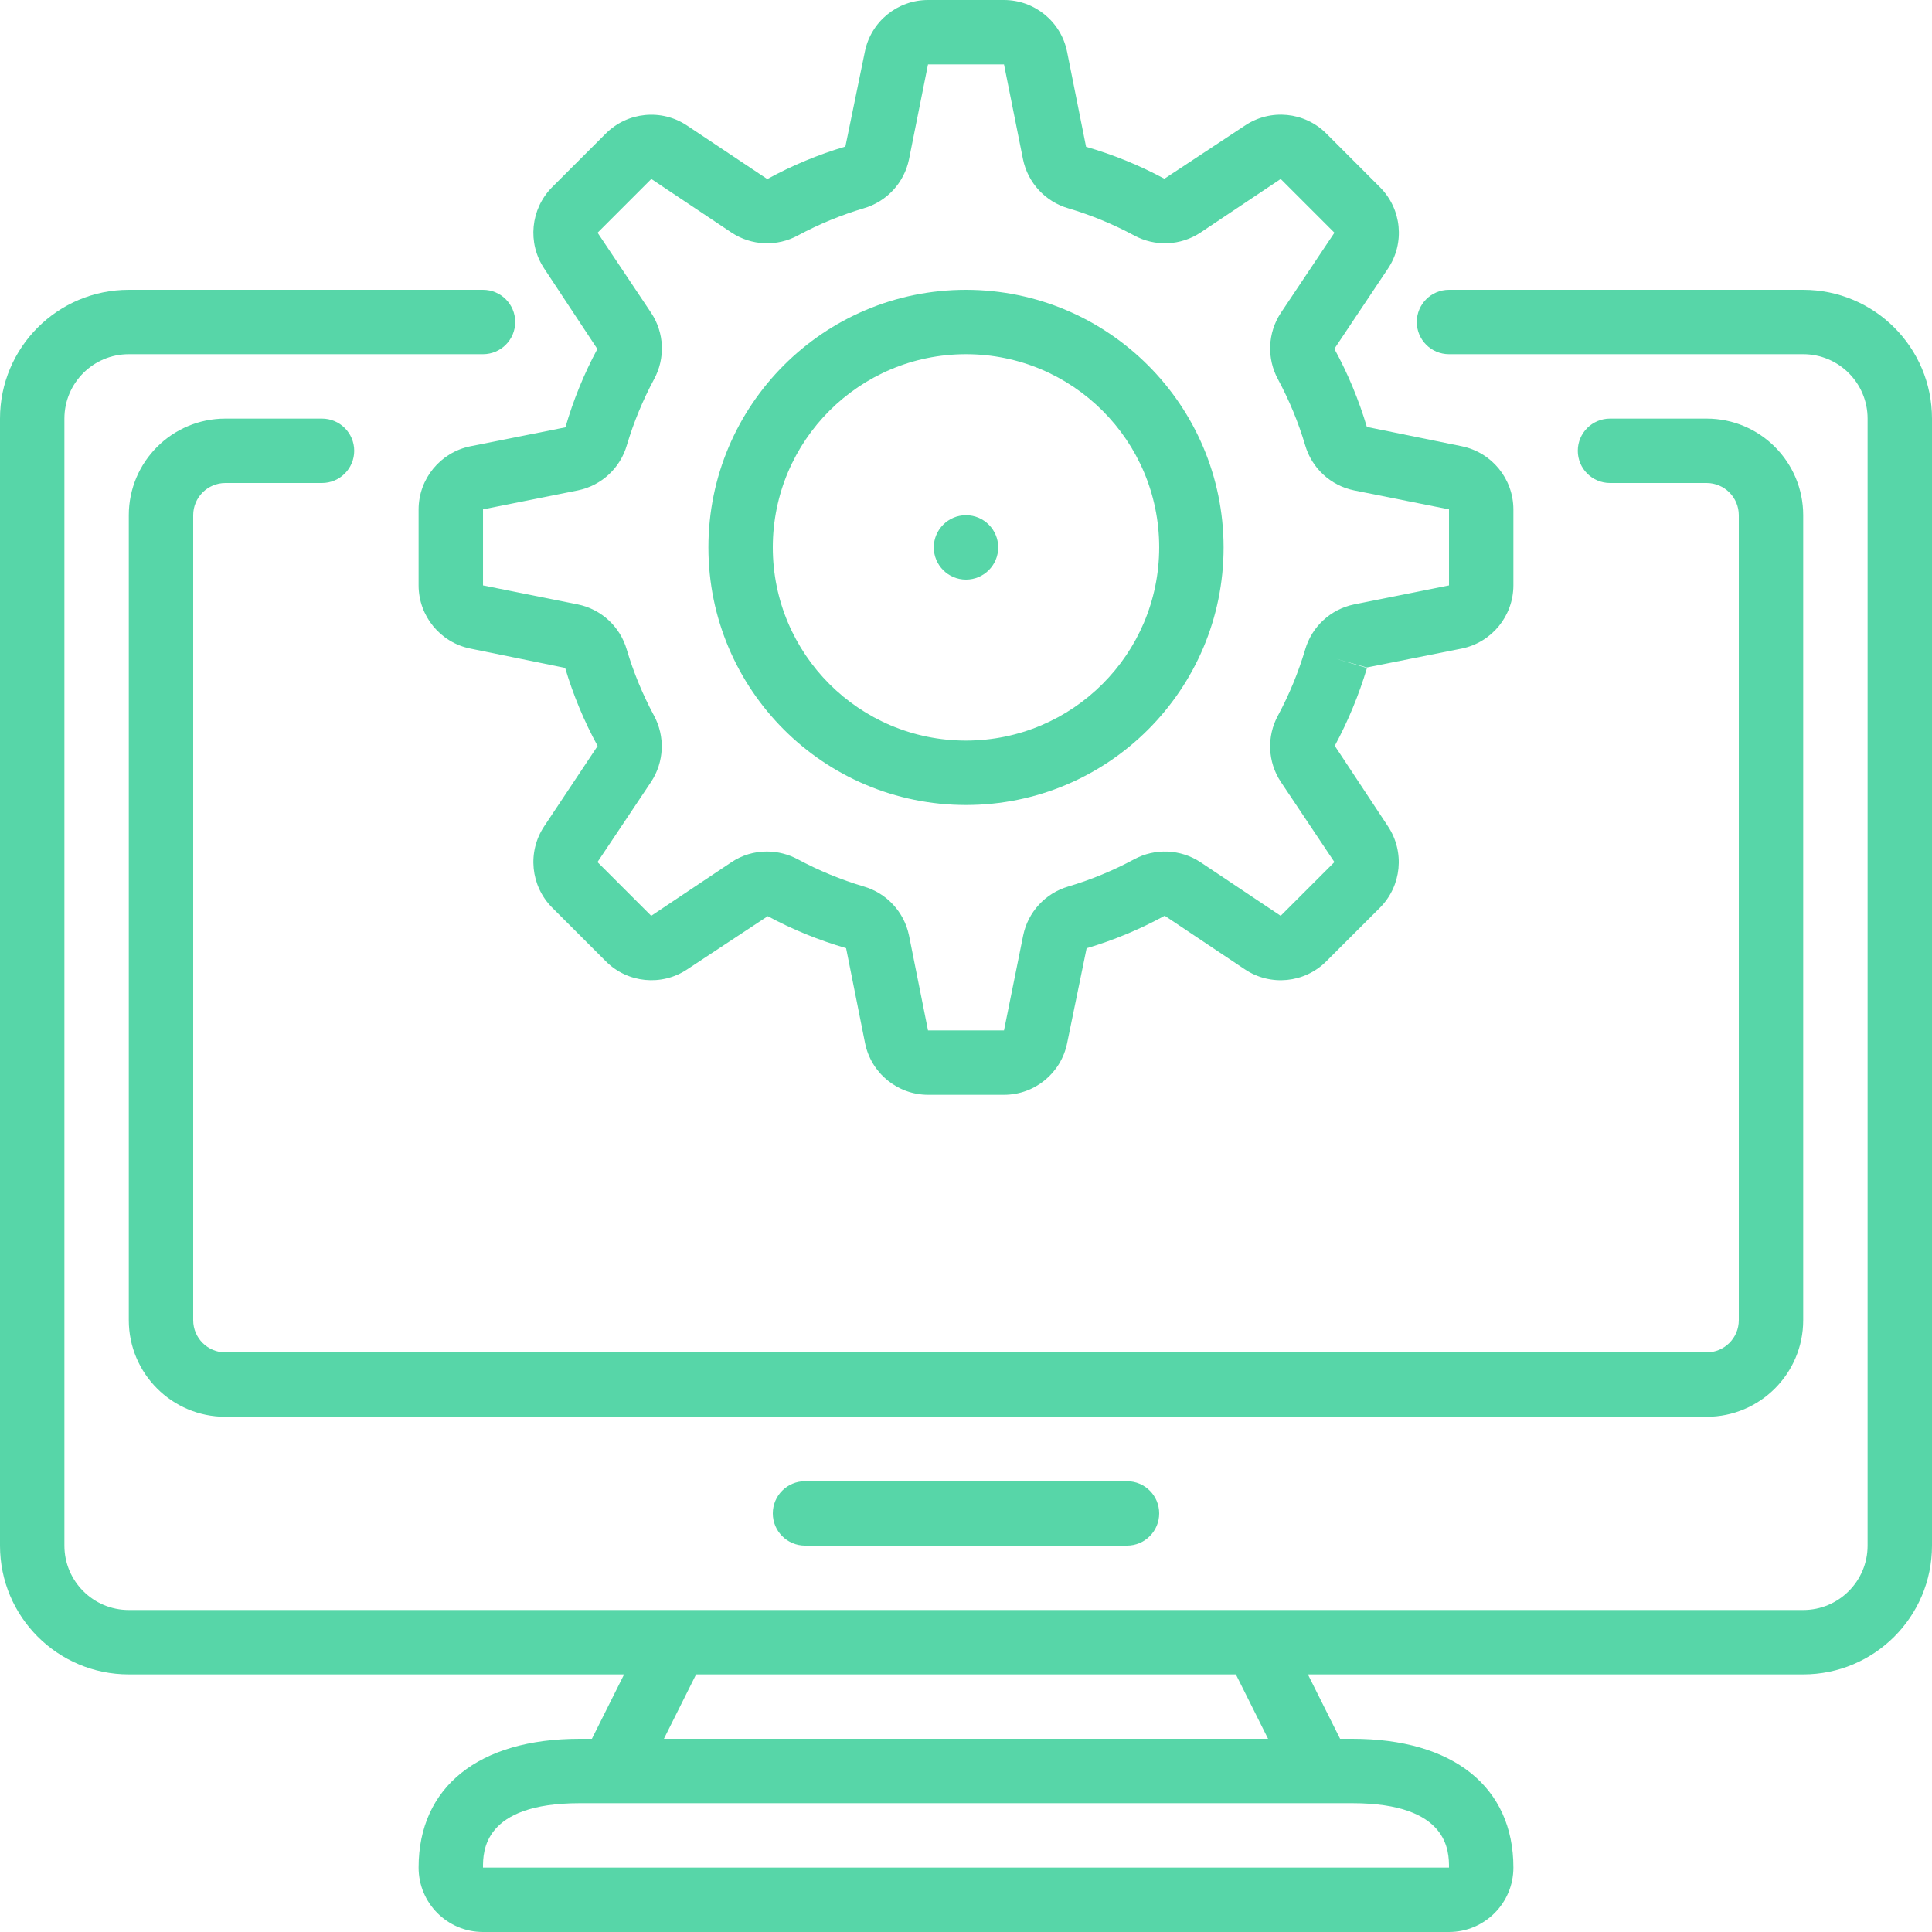 <?xml version="1.0"?>
<svg xmlns="http://www.w3.org/2000/svg" height="512px" viewBox="0 0 512 512" width="512px" class=""><g><path style="fill:#57D6A8;" d="m34.133 443.734h131.262l-8.535 17.066h-3.258c-26.719 0-42.668 12.758-42.668 34.133 0 9.426 7.641 17.066 17.066 17.066h256c9.426 0 17.066-7.641 17.066-17.066 0-21.375-15.949-34.133-42.668-34.133h-3.258l-8.535-17.066h131.262c18.852 0 34.133-15.281 34.133-34.133v-298.668c0-18.852-15.281-34.133-34.133-34.133h-93.867c-4.711 0-8.535 3.82-8.535 8.531 0 4.715 3.824 8.535 8.535 8.535h93.867c9.426 0 17.066 7.641 17.066 17.066v298.668c0 9.426-7.641 17.066-17.066 17.066h-443.734c-9.426 0-17.066-7.641-17.066-17.066v-298.668c0-9.426 7.641-17.066 17.066-17.066h93.867c4.711 0 8.535-3.82 8.535-8.535 0-4.711-3.824-8.531-8.535-8.531h-93.867c-18.852 0-34.133 15.281-34.133 34.133v298.668c0 18.852 15.281 34.133 34.133 34.133zm349.867 51.199h-256c0-4.223 0-17.066 25.602-17.066h204.797c25.602 0 25.602 12.844 25.602 17.066zm-56.48-51.199 8.531 17.066h-160.109l8.531-17.066zm0 0" data-original="#000000" class="active-path" data-old_color="#007bff" fill="#007bff"/><path style="fill:#57D6A8;" d="m452.266 358.398h-392.531c-4.715 0-8.535-3.82-8.535-8.531v-213.332c0-4.715 3.82-8.535 8.535-8.535h25.598c4.715 0 8.535-3.82 8.535-8.535 0-4.711-3.82-8.531-8.535-8.531h-25.598c-14.141 0-25.602 11.461-25.602 25.602v213.332c0 14.137 11.461 25.598 25.602 25.598h392.531c14.141 0 25.602-11.461 25.602-25.598v-213.332c0-14.141-11.461-25.602-25.602-25.602h-25.598c-4.715 0-8.535 3.82-8.535 8.531 0 4.715 3.82 8.535 8.535 8.535h25.598c4.715 0 8.535 3.82 8.535 8.535v213.332c0 4.711-3.82 8.531-8.535 8.531zm0 0" data-original="#000000" class="active-path" data-old_color="#007bff" fill="#007bff"/><path style="fill:#57D6A8;" d="m213.332 392.535c-4.711 0-8.531 3.82-8.531 8.531 0 4.715 3.82 8.535 8.531 8.535h85.336c4.711 0 8.531-3.82 8.531-8.535 0-4.711-3.82-8.531-8.531-8.531zm0 0" data-original="#000000" class="active-path" data-old_color="#007bff" fill="#007bff"/><path style="fill:#57D6A8;" d="m365.703 49.605-14.23-14.242c-5.77-5.75-14.797-6.621-21.559-2.082l-21.332 14.086c-6.598-3.551-13.559-6.391-20.762-8.465l-5.027-25.156c-1.582-7.984-8.582-13.738-16.723-13.746h-20.141c-8.133 0-15.137 5.738-16.734 13.715l-5.16 25.121c-7.188 2.129-14.121 5.016-20.695 8.617l-21.246-14.172c-6.77-4.531-15.797-3.645-21.555 2.113l-14.254 14.242c-5.699 5.773-6.566 14.758-2.07 21.516l14.094 21.332c-3.547 6.602-6.383 13.562-8.465 20.762l-25.156 5.016c-7.973 1.602-13.723 8.594-13.754 16.727v20.156c.02 8.129 5.754 15.121 13.723 16.734l25.113 5.121c2.133 7.18 5.02 14.117 8.609 20.691l-14.164 21.289c-4.508 6.777-3.617 15.789 2.125 21.559l14.23 14.23c5.762 5.762 14.785 6.645 21.555 2.117l21.336-14.086c6.598 3.551 13.559 6.387 20.762 8.465l5.023 25.156c1.598 7.953 8.57 13.688 16.684 13.711h20.141c8.133 0 15.137-5.738 16.734-13.711l5.16-25.125c7.188-2.125 14.121-5.016 20.695-8.617l21.246 14.207c6.773 4.535 15.805 3.648 21.566-2.117l14.242-14.23c5.734-5.773 6.617-14.781 2.113-21.559l-14.098-21.332c3.535-6.57 6.395-13.48 8.535-20.625l-8.176-2.43 8.141 2.293 25.156-5.016c7.945-1.633 13.656-8.617 13.68-16.727v-20.156c-.02-8.129-5.754-15.121-13.723-16.734l-25.113-5.117c-2.133-7.184-5.02-14.121-8.609-20.695l14.207-21.258c4.543-6.777 3.652-15.816-2.125-21.578zm-26.281 33.328c-3.477 5.285-3.758 12.051-.734 17.605 2.98 5.551 5.391 11.387 7.188 17.426 1.758 6.105 6.762 10.727 12.984 11.996l25.141 5.027v20.156l-25.141 5.027c-6.223 1.27-11.227 5.891-12.984 11.996-1.801 6.039-4.207 11.883-7.188 17.434-3.035 5.551-2.75 12.328.742 17.605l14.207 21.258-14.242 14.238-21.254-14.207c-5.281-3.48-12.055-3.77-17.613-.75-5.551 2.984-11.395 5.395-17.434 7.195-6.078 1.781-10.676 6.773-11.945 12.977l-5.078 25.148h-20.141l-5.035-25.156c-1.285-6.219-5.906-11.211-12.004-12.98-6.035-1.793-11.871-4.199-17.418-7.176-2.535-1.367-5.371-2.086-8.25-2.09-3.344-.008-6.609.977-9.387 2.832l-21.258 14.207-14.242-14.238 14.215-21.266c3.477-5.285 3.758-12.051.734-17.605-2.98-5.551-5.387-11.387-7.184-17.426-1.758-6.105-6.762-10.727-12.988-11.996l-25.113-5.027v-20.156l25.141-5.027c6.223-1.27 11.227-5.891 12.984-11.996 1.801-6.039 4.207-11.879 7.188-17.434 3.035-5.551 2.75-12.328-.742-17.605l-14.207-21.254 14.242-14.242 21.254 14.207c5.277 3.496 12.059 3.785 17.613.75 5.551-2.984 11.395-5.395 17.434-7.191 6.094-1.77 10.711-6.766 11.988-12.98l5.035-25.148h20.141l5.035 25.156c1.285 6.219 5.906 11.215 12.004 12.98 6.035 1.793 11.871 4.199 17.418 7.176 5.555 3.039 12.332 2.754 17.613-.742l21.254-14.207 14.242 14.242zm0 0" data-original="#000000" class="active-path" data-old_color="#007bff" fill="#007bff"/><path style="fill:#57D6A8;" d="m256 76.801c-37.703 0-68.266 30.562-68.266 68.266s30.562 68.266 68.266 68.266 68.266-30.562 68.266-68.266c-.043-37.684-30.582-68.223-68.266-68.266zm0 119.465c-28.277 0-51.199-22.922-51.199-51.199s22.922-51.199 51.199-51.199 51.199 22.922 51.199 51.199c-.027 28.266-22.934 51.172-51.199 51.199zm0 0" data-original="#000000" class="active-path" data-old_color="#007bff" fill="#007bff"/><path style="fill:#57D6A8;" d="m264.535 145.066c0 4.715-3.824 8.535-8.535 8.535s-8.535-3.82-8.535-8.535c0-4.711 3.824-8.531 8.535-8.531s8.535 3.82 8.535 8.531zm0 0" data-original="#000000" class="active-path" data-old_color="#007bff" fill="#007bff"/></g> </svg>
